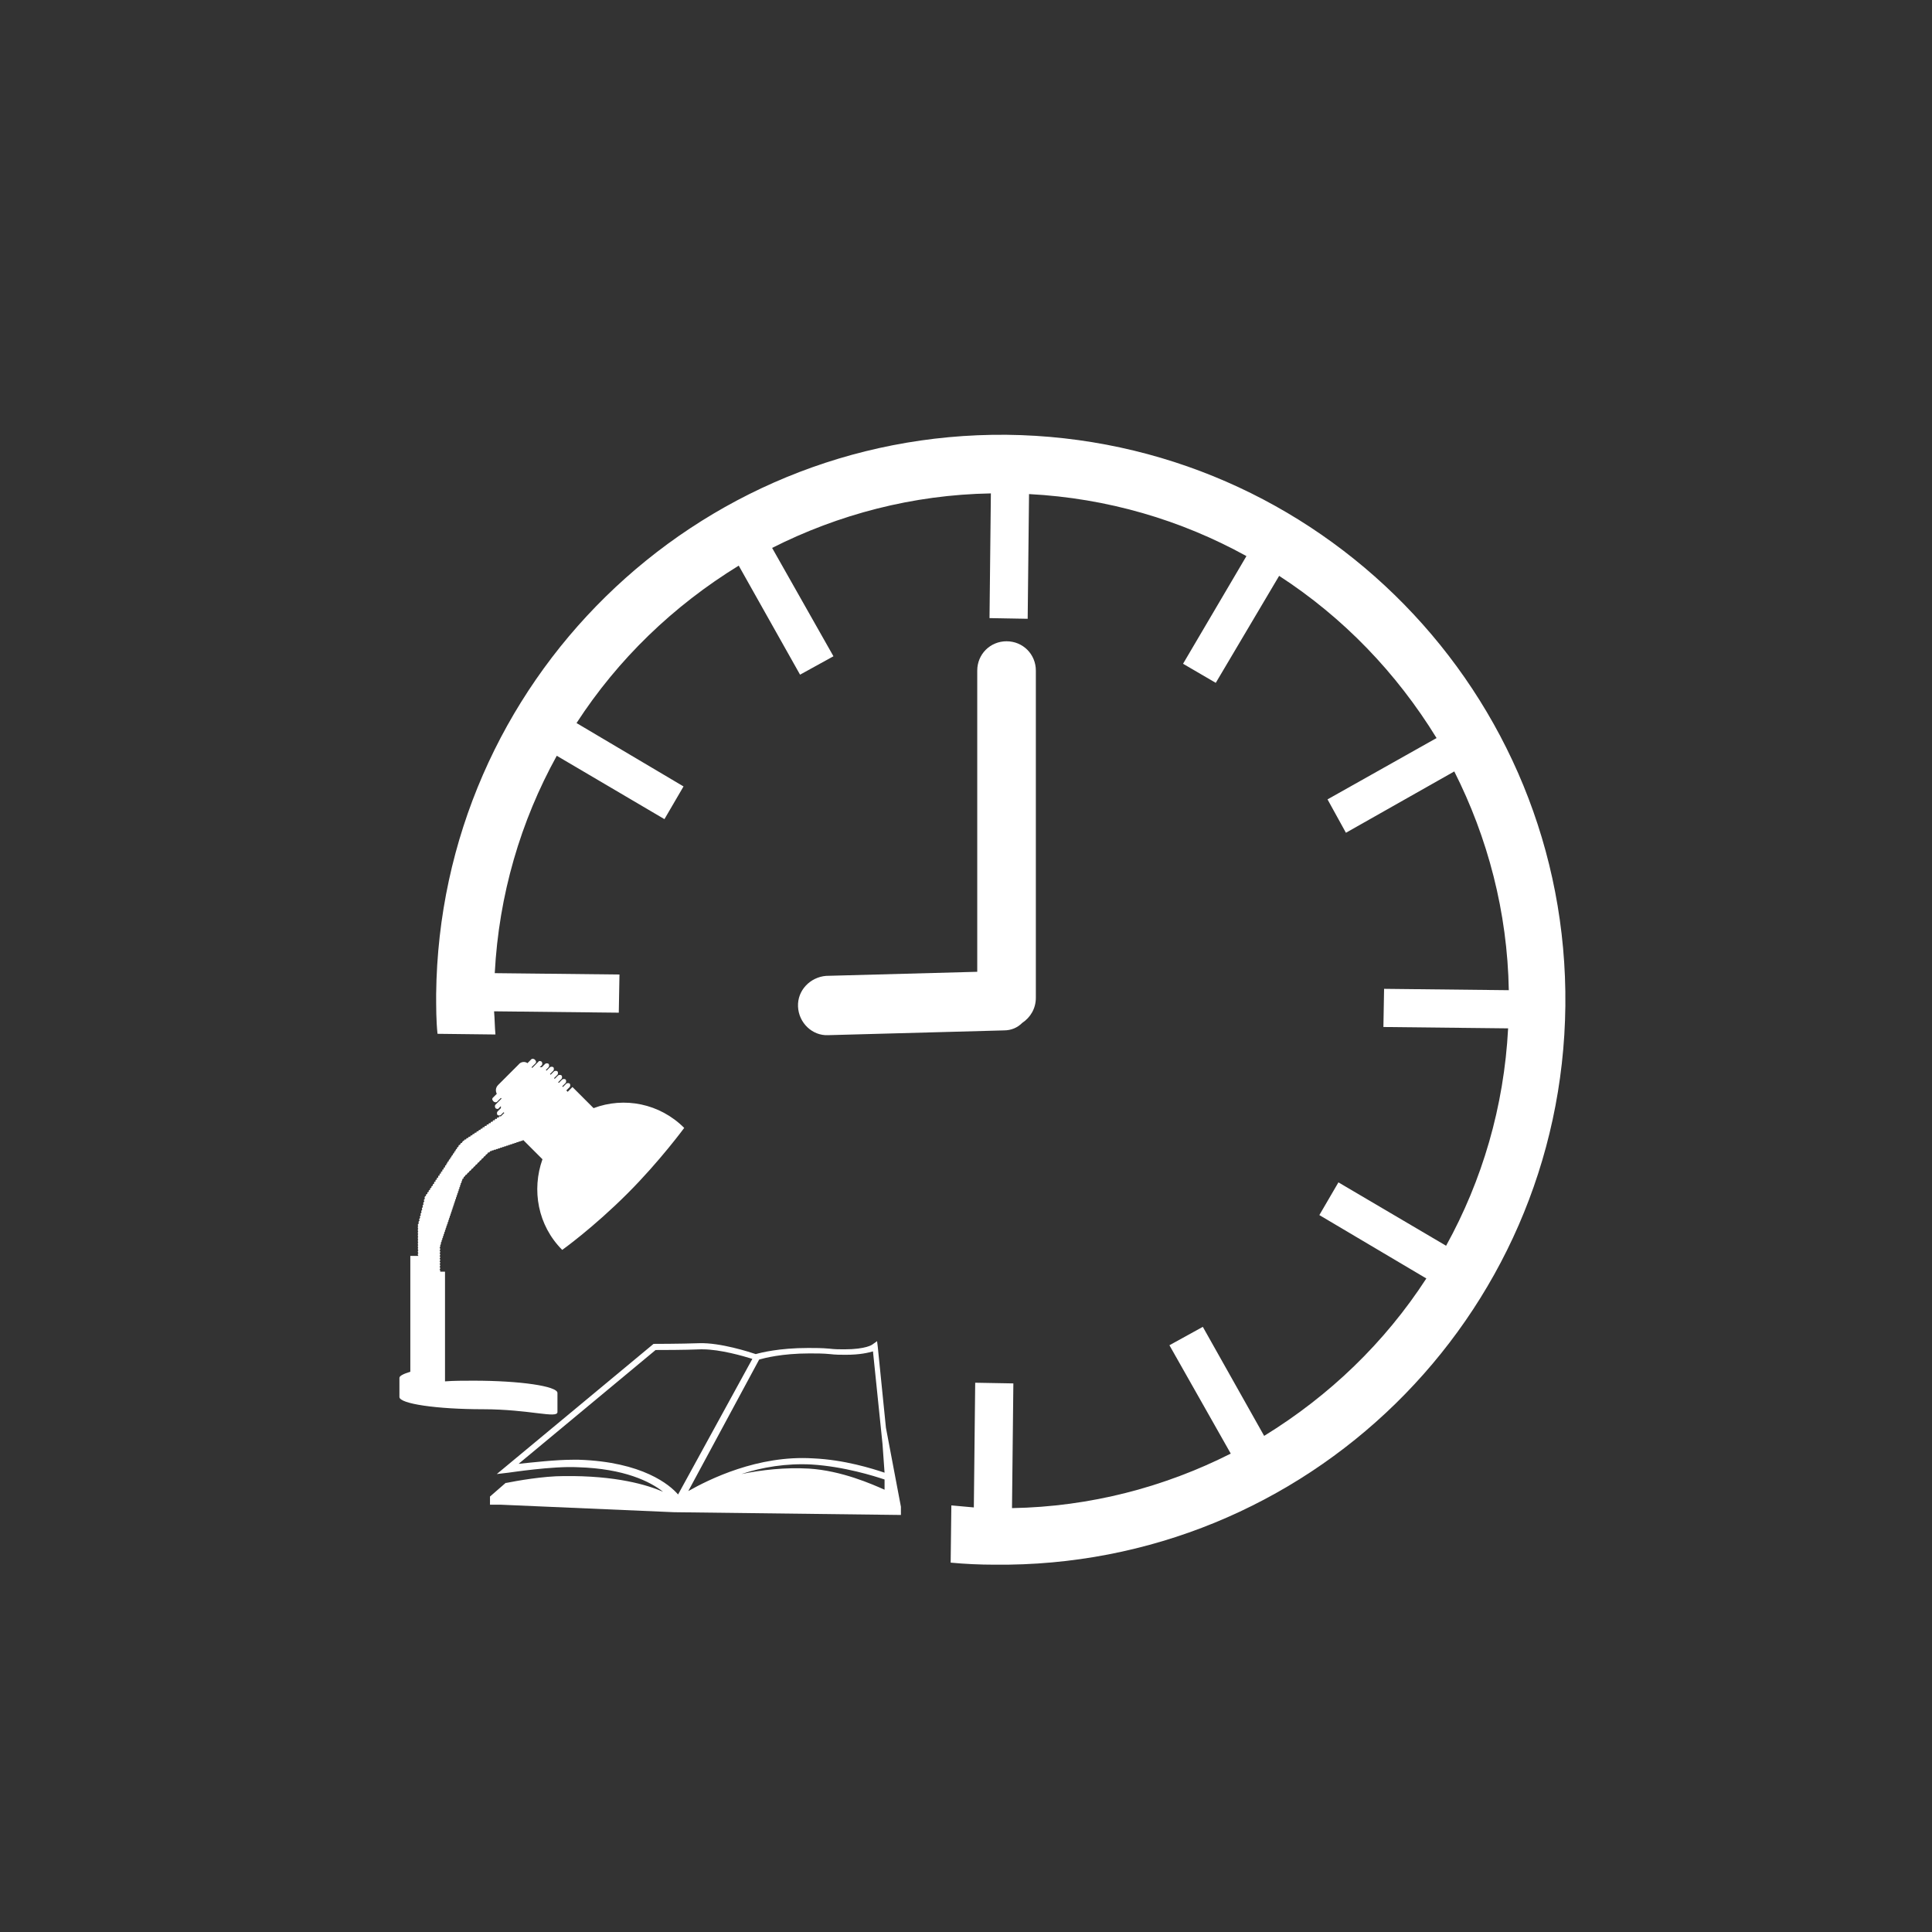 <?xml version="1.0" encoding="utf-8"?>
<!-- Generator: Adobe Illustrator 20.1.0, SVG Export Plug-In . SVG Version: 6.00 Build 0)  -->
<svg version="1.1" id="Calque_1" xmlns="http://www.w3.org/2000/svg" xmlns:xlink="http://www.w3.org/1999/xlink" x="0px" y="0px"
	 viewBox="0 0 283.5 283.5" style="enable-background:new 0 0 283.5 283.5;" xml:space="preserve">
<rect x="0" y="0" width="283.5" height="283.5" fill="#333333" stroke="none"/>
<style type="text/css">
	.st0{fill:#FFFFFF;}
</style>
<g>
	<path class="st0" d="M117.1,147.7c0.1,2.4,2.1,4.3,4.4,4.2l25.8-0.7c1.1,0,2-0.4,2.7-1.1c1.2-0.8,2-2.1,2-3.7v-48
		c0-2.4-1.9-4.3-4.3-4.3s-4.3,1.9-4.3,4.3v44.2l-22.2,0.6C118.9,143.4,117,145.3,117.1,147.7z"/>
	<path class="st0" d="M64,145.9c0,1.9,0,3.9,0.2,5.8l8.5,0.1c-0.1-1.1-0.1-2.2-0.2-3.4l18.3,0.2l0.1-5.6l-18.3-0.2
		c0.6-11.5,3.8-22.3,9.1-31.9l15.8,9.3l2.8-4.8l-15.7-9.3c6.1-9.4,14.2-17.2,23.8-23.1l9,16l4.9-2.7l-9-15.9
		c9.7-4.9,20.6-7.8,32.1-8l-0.2,18.3l5.6,0.1l0.2-18.3c11.5,0.6,22.3,3.8,31.9,9.1l-9.3,15.8l4.8,2.8l9.3-15.7
		c9.4,6.1,17.2,14.2,23.1,23.8l-16,9l2.7,4.9l15.9-9c4.9,9.7,7.8,20.6,8,32.1l-18.3-0.2l-0.1,5.6l18.3,0.2
		c-0.6,11.5-3.8,22.3-9.1,31.9l-15.8-9.3l-2.8,4.8l15.7,9.3c-6.1,9.4-14.2,17.2-23.8,23.1l-9-16l-4.9,2.7l9,15.9
		c-9.7,4.9-20.6,7.8-32.1,8l0.2-18.3l-5.6-0.1l-0.2,18.3c-1.1-0.1-2.2-0.2-3.3-0.3l-0.1,8.4c2.1,0.2,4.3,0.3,6.4,0.3
		c45.8,0.5,83.3-36.2,83.8-82c0.5-45.8-36.2-83.3-82-83.8C102,63.4,64.5,100.1,64,145.9z"/>
	<path class="st0" d="M81.8,207.2v-2.8c0-1-5.5-1.8-12.3-1.8c-1.5,0-2.9,0-4.2,0.1v-16.1h-0.7c0,0,0-0.1,0-0.1c0-0.1,0-0.1-0.1-0.2
		c0,0,0.1-0.1,0.1-0.2c0-0.1,0-0.1-0.1-0.2c0,0,0.1-0.1,0.1-0.2c0-0.1,0-0.1-0.1-0.2c0,0,0.1-0.1,0.1-0.2c0-0.1,0-0.1-0.1-0.2
		c0,0,0.1-0.1,0.1-0.2c0-0.1,0-0.1-0.1-0.2c0,0,0.1-0.1,0.1-0.2c0-0.1,0-0.1-0.1-0.2c0,0,0.1-0.1,0.1-0.2c0-0.1,0-0.1-0.1-0.2
		c0,0,0.1-0.1,0.1-0.2c0-0.1,0-0.1-0.1-0.2c0,0,0.1-0.1,0.1-0.2c0-0.1,0-0.1-0.1-0.2c0,0,0.1-0.1,0.1-0.2c0-0.1,0-0.1,0-0.2
		c0,0,0.1-0.1,0.1-0.2c0-0.1,0-0.1,0-0.2c0,0,0.1-0.1,0.1-0.1c0-0.1,0-0.1,0-0.2c0,0,0.1-0.1,0.1-0.1c0-0.1,0-0.1,0-0.2
		c0,0,0.1-0.1,0.1-0.1c0-0.1,0-0.1,0-0.2c0,0,0.1-0.1,0.1-0.1c0-0.1,0-0.1,0-0.2c0,0,0.1-0.1,0.1-0.1c0-0.1,0-0.1,0-0.2
		c0,0,0.1-0.1,0.1-0.1c0-0.1,0-0.1,0-0.2c0,0,0.1-0.1,0.1-0.1c0-0.1,0-0.1,0-0.2c0,0,0.1-0.1,0.1-0.1c0-0.1,0-0.1,0-0.2
		c0,0,0.1-0.1,0.1-0.1c0-0.1,0-0.1,0-0.2c0.1,0,0.1-0.1,0.1-0.1c0-0.1,0-0.1,0-0.2c0.1,0,0.1-0.1,0.1-0.1c0-0.1,0-0.1,0-0.2
		c0.1,0,0.1-0.1,0.1-0.1s0-0.1,0-0.2c0.1,0,0.1-0.1,0.1-0.1c0-0.1,0-0.1,0-0.2c0.1,0,0.1-0.1,0.1-0.1c0-0.1,0-0.1,0-0.2
		c0.1,0,0.1-0.1,0.1-0.1c0-0.1,0-0.1,0-0.2c0.1,0,0.1-0.1,0.1-0.1c0-0.1,0-0.1,0-0.2c0.1,0,0.1-0.1,0.1-0.1c0-0.1,0-0.1,0-0.2
		c0.1,0,0.1-0.1,0.1-0.1c0-0.1,0-0.1,0-0.2c0.1,0,0.1-0.1,0.1-0.1c0-0.1,0-0.1,0-0.2c0.1,0,0.1-0.1,0.1-0.1c0-0.1,0-0.1,0-0.2
		c0.1,0,0.1-0.1,0.1-0.1c0-0.1,0-0.1,0-0.2c0.1,0,0.1-0.1,0.1-0.1c0-0.1,0-0.1,0-0.2c0.1,0,0.1-0.1,0.1-0.1c0-0.1,0-0.1,0-0.2
		c0.1,0,0.1-0.1,0.1-0.1c0-0.1,0-0.1,0-0.2c0.1,0,0.1,0,0.1-0.1c0-0.1,0-0.1,0-0.2c0.1,0,0.1,0,0.1-0.1c0-0.1,0-0.1,0-0.2
		c0.1,0,0.1,0,0.1-0.1c0-0.1,0-0.1,0-0.2c0.1,0,0.1,0,0.1-0.1c0-0.1,0-0.1,0-0.2c0.1,0,0.1,0,0.1-0.1s0-0.1,0-0.2
		c0.1,0,0.1,0,0.1-0.1c0,0,0.1-0.1,0-0.2c0.1,0,0.1,0,0.1-0.1c0,0,0.1-0.1,0-0.2c0.1,0,0.1,0,0.2-0.1c0,0,0.1-0.1,0-0.2
		c0.1,0,0.1,0,0.2-0.1c0,0,0.1-0.1,0.1-0.2c0.1,0,0.1,0,0.2-0.1c0,0,0.1-0.1,0.1-0.2c0.1,0,0.1,0,0.2-0.1c0,0,0.1-0.1,0.1-0.2
		c0.1,0,0.1,0,0.2-0.1c0,0,0.1-0.1,0.1-0.2c0.1,0,0.1,0,0.2-0.1s0.1-0.1,0.1-0.2c0.1,0,0.1,0,0.2-0.1c0,0,0.1-0.1,0.1-0.2
		c0.1,0,0.1,0,0.2-0.1c0,0,0.1-0.1,0.1-0.2c0.1,0,0.1,0,0.2-0.1c0,0,0.1-0.1,0.1-0.2c0.1,0,0.1,0,0.2-0.1c0,0,0.1-0.1,0.1-0.2
		c0.1,0,0.1,0,0.2-0.1c0,0,0.1-0.1,0.1-0.2c0.1,0,0.1,0,0.2-0.1c0,0,0.1-0.1,0.1-0.2c0.1,0,0.1,0,0.2-0.1c0,0,0.1-0.1,0.1-0.2
		c0.1,0,0.1,0,0.2,0c0,0,0.1-0.1,0.1-0.2c0.1,0,0.1,0,0.2,0c0,0,0.1-0.1,0.1-0.1c0.1,0,0.1,0,0.2,0c0,0,0.1-0.1,0.1-0.1
		c0.1,0,0.1,0,0.2,0c0.1,0,0.1-0.1,0.1-0.1c0.1,0,0.1,0,0.2,0c0.1,0,0.1-0.1,0.1-0.1c0.1,0,0.1,0,0.2,0c0.1,0,0.1-0.1,0.1-0.1
		c0.1,0,0.1,0,0.2,0c0.1,0,0.1-0.1,0.1-0.1c0.1,0,0.1,0,0.2,0s0.1-0.1,0.1-0.1c0.1,0,0.1,0,0.2,0c0.1,0,0.1-0.1,0.1-0.1
		c0.1,0,0.1,0,0.2,0c0.1,0,0.1-0.1,0.1-0.1c0.1,0,0.1,0,0.2,0c0.1,0,0.1-0.1,0.1-0.1c0.1,0,0.1,0,0.2,0c0.1,0,0.1-0.1,0.1-0.1
		c0.1,0,0.1,0,0.2,0c0.1,0,0.1-0.1,0.1-0.1c0.1,0,0.1,0,0.2,0c0.1,0,0.1-0.1,0.1-0.1c0.1,0,0.1,0,0.2,0c0.1,0,0.1-0.1,0.1-0.1
		c0.1,0,0.1,0,0.2,0s0.1-0.1,0.1-0.1c0.1,0,0.1,0,0.2,0c0.1,0,0.1-0.1,0.1-0.1c0,0,0.1,0,0.1,0l2.8,2.8c-1.6,4.5-0.7,9.7,2.9,13.3
		c0,0,4.5-3.2,9.6-8.3c4.7-4.7,8.3-9.6,8.3-9.6c-3.6-3.6-8.8-4.6-13.3-2.9l-3.1-3.1l-0.7,0.7l-0.2-0.2l0.5-0.5
		c0.1-0.1,0.1-0.4,0-0.5c-0.1-0.1-0.4-0.1-0.5,0l-0.5,0.5l-0.1-0.1l0.5-0.5c0.1-0.1,0.1-0.4,0-0.5c-0.1-0.1-0.4-0.1-0.5,0l-0.5,0.5
		l-0.1-0.1l0.5-0.5c0.1-0.1,0.1-0.4,0-0.5c-0.1-0.1-0.4-0.1-0.5,0l-0.5,0.5l-0.1-0.1l0.5-0.5c0.1-0.1,0.1-0.4,0-0.5
		c-0.1-0.1-0.4-0.1-0.5,0l-0.5,0.5l-0.1-0.1l0.5-0.5c0.1-0.1,0.1-0.4,0-0.5c-0.1-0.1-0.4-0.1-0.5,0l-0.5,0.5l-0.1-0.1l0.4-0.4
		c0.1-0.1,0.1-0.4,0-0.5c-0.1-0.1-0.4-0.1-0.5,0l-0.5,0.5c-0.1,0-0.2,0-0.3,0l0.3-0.3c0.1-0.1,0.1-0.3,0-0.5c-0.1-0.1-0.4-0.2-0.5,0
		l-0.9,0.9l-0.1-0.1l0.6-0.6c0.1-0.1,0.1-0.3-0.1-0.5c-0.1-0.1-0.3-0.2-0.5-0.1l-0.6,0.6c-0.4-0.3-1-0.2-1.3,0.2l-3,3
		c-0.4,0.4-0.4,0.9-0.2,1.3l-0.6,0.6c-0.1,0.1-0.1,0.3,0.1,0.5c0.1,0.1,0.3,0.2,0.5,0.1l0.6-0.6l0.1,0.1l-0.9,0.9
		c-0.1,0.1-0.1,0.3,0,0.5c0.1,0.1,0.4,0.2,0.5,0l0.3-0.3c0,0.1,0,0.2,0,0.3l-0.5,0.5c-0.1,0.1-0.1,0.4,0,0.5c0.1,0.1,0.4,0.1,0.5,0
		l0.4-0.4l0.1,0.1l-0.5,0.5c0,0,0,0,0,0c-0.1,0-0.1,0-0.2,0c-0.1,0-0.1,0.1-0.1,0.2c-0.1,0-0.2-0.1-0.2,0c-0.1,0-0.1,0.1-0.1,0.2
		c-0.1,0-0.2-0.1-0.2,0c-0.1,0-0.1,0.1-0.1,0.2c-0.1,0-0.2-0.1-0.2,0c-0.1,0-0.1,0.1-0.1,0.2c-0.1,0-0.2,0-0.2,0
		c-0.1,0-0.1,0.1-0.1,0.2c-0.1,0-0.2,0-0.2,0c-0.1,0-0.1,0.1-0.1,0.2c-0.1,0-0.2,0-0.2,0c-0.1,0-0.1,0.1-0.1,0.2c-0.1,0-0.2,0-0.2,0
		c-0.1,0-0.1,0.1-0.1,0.2c-0.1,0-0.2,0-0.2,0c-0.1,0-0.1,0.1-0.1,0.2c-0.1,0-0.2,0-0.2,0c-0.1,0.1-0.1,0.1-0.1,0.2
		c-0.1,0-0.2,0-0.2,0c-0.1,0.1-0.1,0.1-0.1,0.2c-0.1,0-0.2,0-0.2,0c-0.1,0.1-0.1,0.1-0.1,0.2c-0.1,0-0.2,0-0.2,0
		c-0.1,0.1-0.1,0.1-0.1,0.2c-0.1,0-0.2,0-0.2,0c-0.1,0.1-0.1,0.1-0.1,0.2c-0.1,0-0.2,0-0.2,0s-0.1,0.1-0.1,0.2c-0.1,0-0.2,0-0.2,0
		c-0.1,0.1-0.1,0.1-0.1,0.2c-0.1,0-0.2,0-0.2,0c-0.1,0.1-0.1,0.1-0.1,0.2c-0.1,0-0.2,0-0.2,0c-0.1,0.1-0.1,0.1-0.1,0.2
		c-0.1,0-0.2,0-0.2,0.1c-0.1,0.1-0.1,0.1-0.1,0.2c-0.1,0-0.2,0-0.2,0.1c-0.1,0.1-0.1,0.2-0.1,0.2c-0.1,0-0.2,0-0.2,0.1
		s-0.1,0.2,0,0.2c-0.1,0-0.2,0-0.2,0.1c-0.1,0.1-0.1,0.2,0,0.2c-0.1,0-0.2,0-0.2,0.1c-0.1,0.1-0.1,0.2,0,0.2c-0.1,0-0.2,0-0.2,0.1
		c-0.1,0.1-0.1,0.2,0,0.2c-0.1,0-0.2,0-0.2,0.1c-0.1,0.1-0.1,0.2,0,0.2c-0.1,0-0.2,0-0.2,0.1c-0.1,0.1-0.1,0.2,0,0.2
		c-0.1,0-0.2,0-0.2,0.1c-0.1,0.1-0.1,0.2,0,0.2c-0.1,0-0.2,0-0.2,0.1c-0.1,0.1-0.1,0.2,0,0.2c-0.1,0-0.2,0-0.2,0.1
		c-0.1,0.1-0.1,0.2,0,0.2c-0.1,0-0.2,0-0.2,0.1c0,0.1-0.1,0.2,0,0.2c-0.1,0-0.2,0-0.2,0.1c0,0.1,0,0.2,0,0.2c-0.1,0-0.2,0-0.2,0.1
		c0,0.1,0,0.2,0,0.2c-0.1,0-0.2,0-0.2,0.1c0,0.1,0,0.2,0,0.2c-0.1,0-0.2,0-0.2,0.1c0,0.1,0,0.2,0,0.2c-0.1,0-0.2,0-0.2,0.1
		c0,0.1,0,0.2,0,0.2c-0.1,0-0.2,0-0.2,0.1c0,0.1,0,0.2,0,0.2c-0.1,0-0.2,0-0.2,0.1c0,0.1,0,0.2,0,0.2c-0.1,0-0.2,0-0.2,0.1
		c0,0.1,0,0.2,0,0.2c-0.1,0-0.2,0-0.2,0.1c0,0.1,0,0.2,0,0.2c-0.1,0-0.2,0.1-0.2,0.1c0,0.1,0,0.2,0,0.2c-0.1,0-0.2,0.1-0.2,0.1
		c0,0.1,0,0.2,0,0.2c-0.1,0-0.2,0.1-0.2,0.1c0,0.1,0,0.2,0,0.2c-0.1,0-0.2,0.1-0.2,0.1c0,0.1,0,0.2,0,0.2c-0.1,0-0.2,0.1-0.2,0.1
		c0,0.1,0,0.2,0,0.2c-0.1,0-0.2,0.1-0.2,0.1c0,0.1,0,0.2,0,0.2c-0.1,0-0.2,0.1-0.2,0.2c0,0.1,0,0.2,0.1,0.2c-0.1,0-0.2,0.1-0.2,0.2
		c0,0.1,0,0.2,0.1,0.2c-0.1,0-0.1,0.1-0.2,0.2c0,0.1,0,0.2,0.1,0.2c-0.1,0-0.1,0.1-0.2,0.2c0,0.1,0,0.2,0.1,0.2
		c-0.1,0-0.1,0.1-0.2,0.2c0,0.1,0,0.2,0.1,0.2c-0.1,0-0.1,0.1-0.2,0.2c0,0.1,0,0.2,0.1,0.2c-0.1,0-0.1,0.1-0.2,0.2
		c0,0.1,0,0.2,0.1,0.2c-0.1,0-0.1,0.1-0.2,0.2c0,0.1,0,0.2,0.1,0.2c-0.1,0-0.1,0.1-0.2,0.2c0,0.1,0,0.2,0.1,0.2
		c-0.1,0-0.1,0.1-0.2,0.2c0,0.1,0,0.2,0.1,0.2c-0.1,0-0.1,0.1-0.2,0.2c0,0.1,0,0.2,0.1,0.2c-0.1,0-0.1,0.1-0.1,0.2
		c0,0.1,0,0.2,0.1,0.2c-0.1,0-0.1,0.1-0.1,0.2c0,0.1,0,0.2,0.1,0.2c-0.1,0-0.1,0.1-0.1,0.2c0,0.1,0,0.2,0.1,0.2
		c-0.1,0-0.1,0.1-0.1,0.2c0,0.1,0,0.2,0.1,0.2c-0.1,0-0.1,0.1-0.1,0.2c0,0.1,0,0.2,0.1,0.2c-0.1,0-0.1,0.1-0.1,0.2
		c0,0.1,0,0.2,0.1,0.2c-0.1,0-0.1,0.1-0.1,0.2c0,0.1,0,0.2,0.1,0.2c-0.1,0-0.1,0.1-0.1,0.2c0,0.1,0,0.2,0.1,0.2
		c-0.1,0-0.1,0.1-0.1,0.2c0,0.1,0.1,0.2,0.1,0.2c-0.1,0-0.1,0.1-0.1,0.2c0,0.1,0.1,0.2,0.1,0.2c-0.1,0-0.1,0.1-0.1,0.2
		c0,0.1,0.1,0.2,0.1,0.2c0,0,0,0-0.1,0h-1.1v17c-1,0.3-1.6,0.6-1.6,0.9v2.8c0,1,5.5,1.8,12.3,1.8S81.8,208.2,81.8,207.2z"/>
	<path class="st0" d="M95.9,197.2l-23,19.1l1.7-0.2c0.1,0,6.5-1,10.2-0.8c6.8,0.2,10.6,2.1,12.5,3.6c-2.3-1-6.9-2.4-14.6-2.3
		c-3,0-6.9,0.7-8.4,1l-0.1,0l-2.3,2v1.2h1.6l25.4,1.1l32.9,0.4v0h0.2l0.2,0l0,0h0v-1.2h0l-2.2-11.6l-1.2-11.9l-0.1-0.8l-0.7,0.5
		c0,0-0.9,0.7-4.1,0.7c-0.7,0-1.4,0-2.2-0.1c-1.1-0.1-2.1-0.1-3.1-0.1c-4.3,0-7,0.7-7.7,0.9c-0.9-0.3-5.2-1.7-8.3-1.6
		c-2.8,0.1-6.7,0.1-6.7,0.1L95.9,197.2z M129.8,218.6c-1.8-0.8-6.3-2.8-11.1-3.1c-3.5-0.2-7,0.2-9.9,0.8c3-1,6.6-1.6,10.3-1.4
		c4.8,0.3,9.2,1.7,10.7,2.2L129.8,218.6z M111.4,199.5c0.7-0.2,3.3-0.9,7.4-0.9c1,0,2,0,3,0.1c0.8,0.1,1.6,0.1,2.3,0.1
		c2.1,0,3.3-0.3,4-0.5l1.4,13.6l0.3,4.2c-1.8-0.6-5.9-1.9-10.5-2.1c-8.1-0.5-15.3,3.1-18.3,4.8L111.4,199.5z M102.8,198l0.3,0
		c2.6,0,6,1,7.3,1.4l-10.9,19.9c-1.2-1.4-5.2-4.8-14.6-5.1c-0.2,0-0.5,0-0.8,0c-2.6,0-6,0.4-8,0.6l20.1-16.7
		C97.1,198.1,100.4,198.1,102.8,198z"/>
</g>
</svg>
